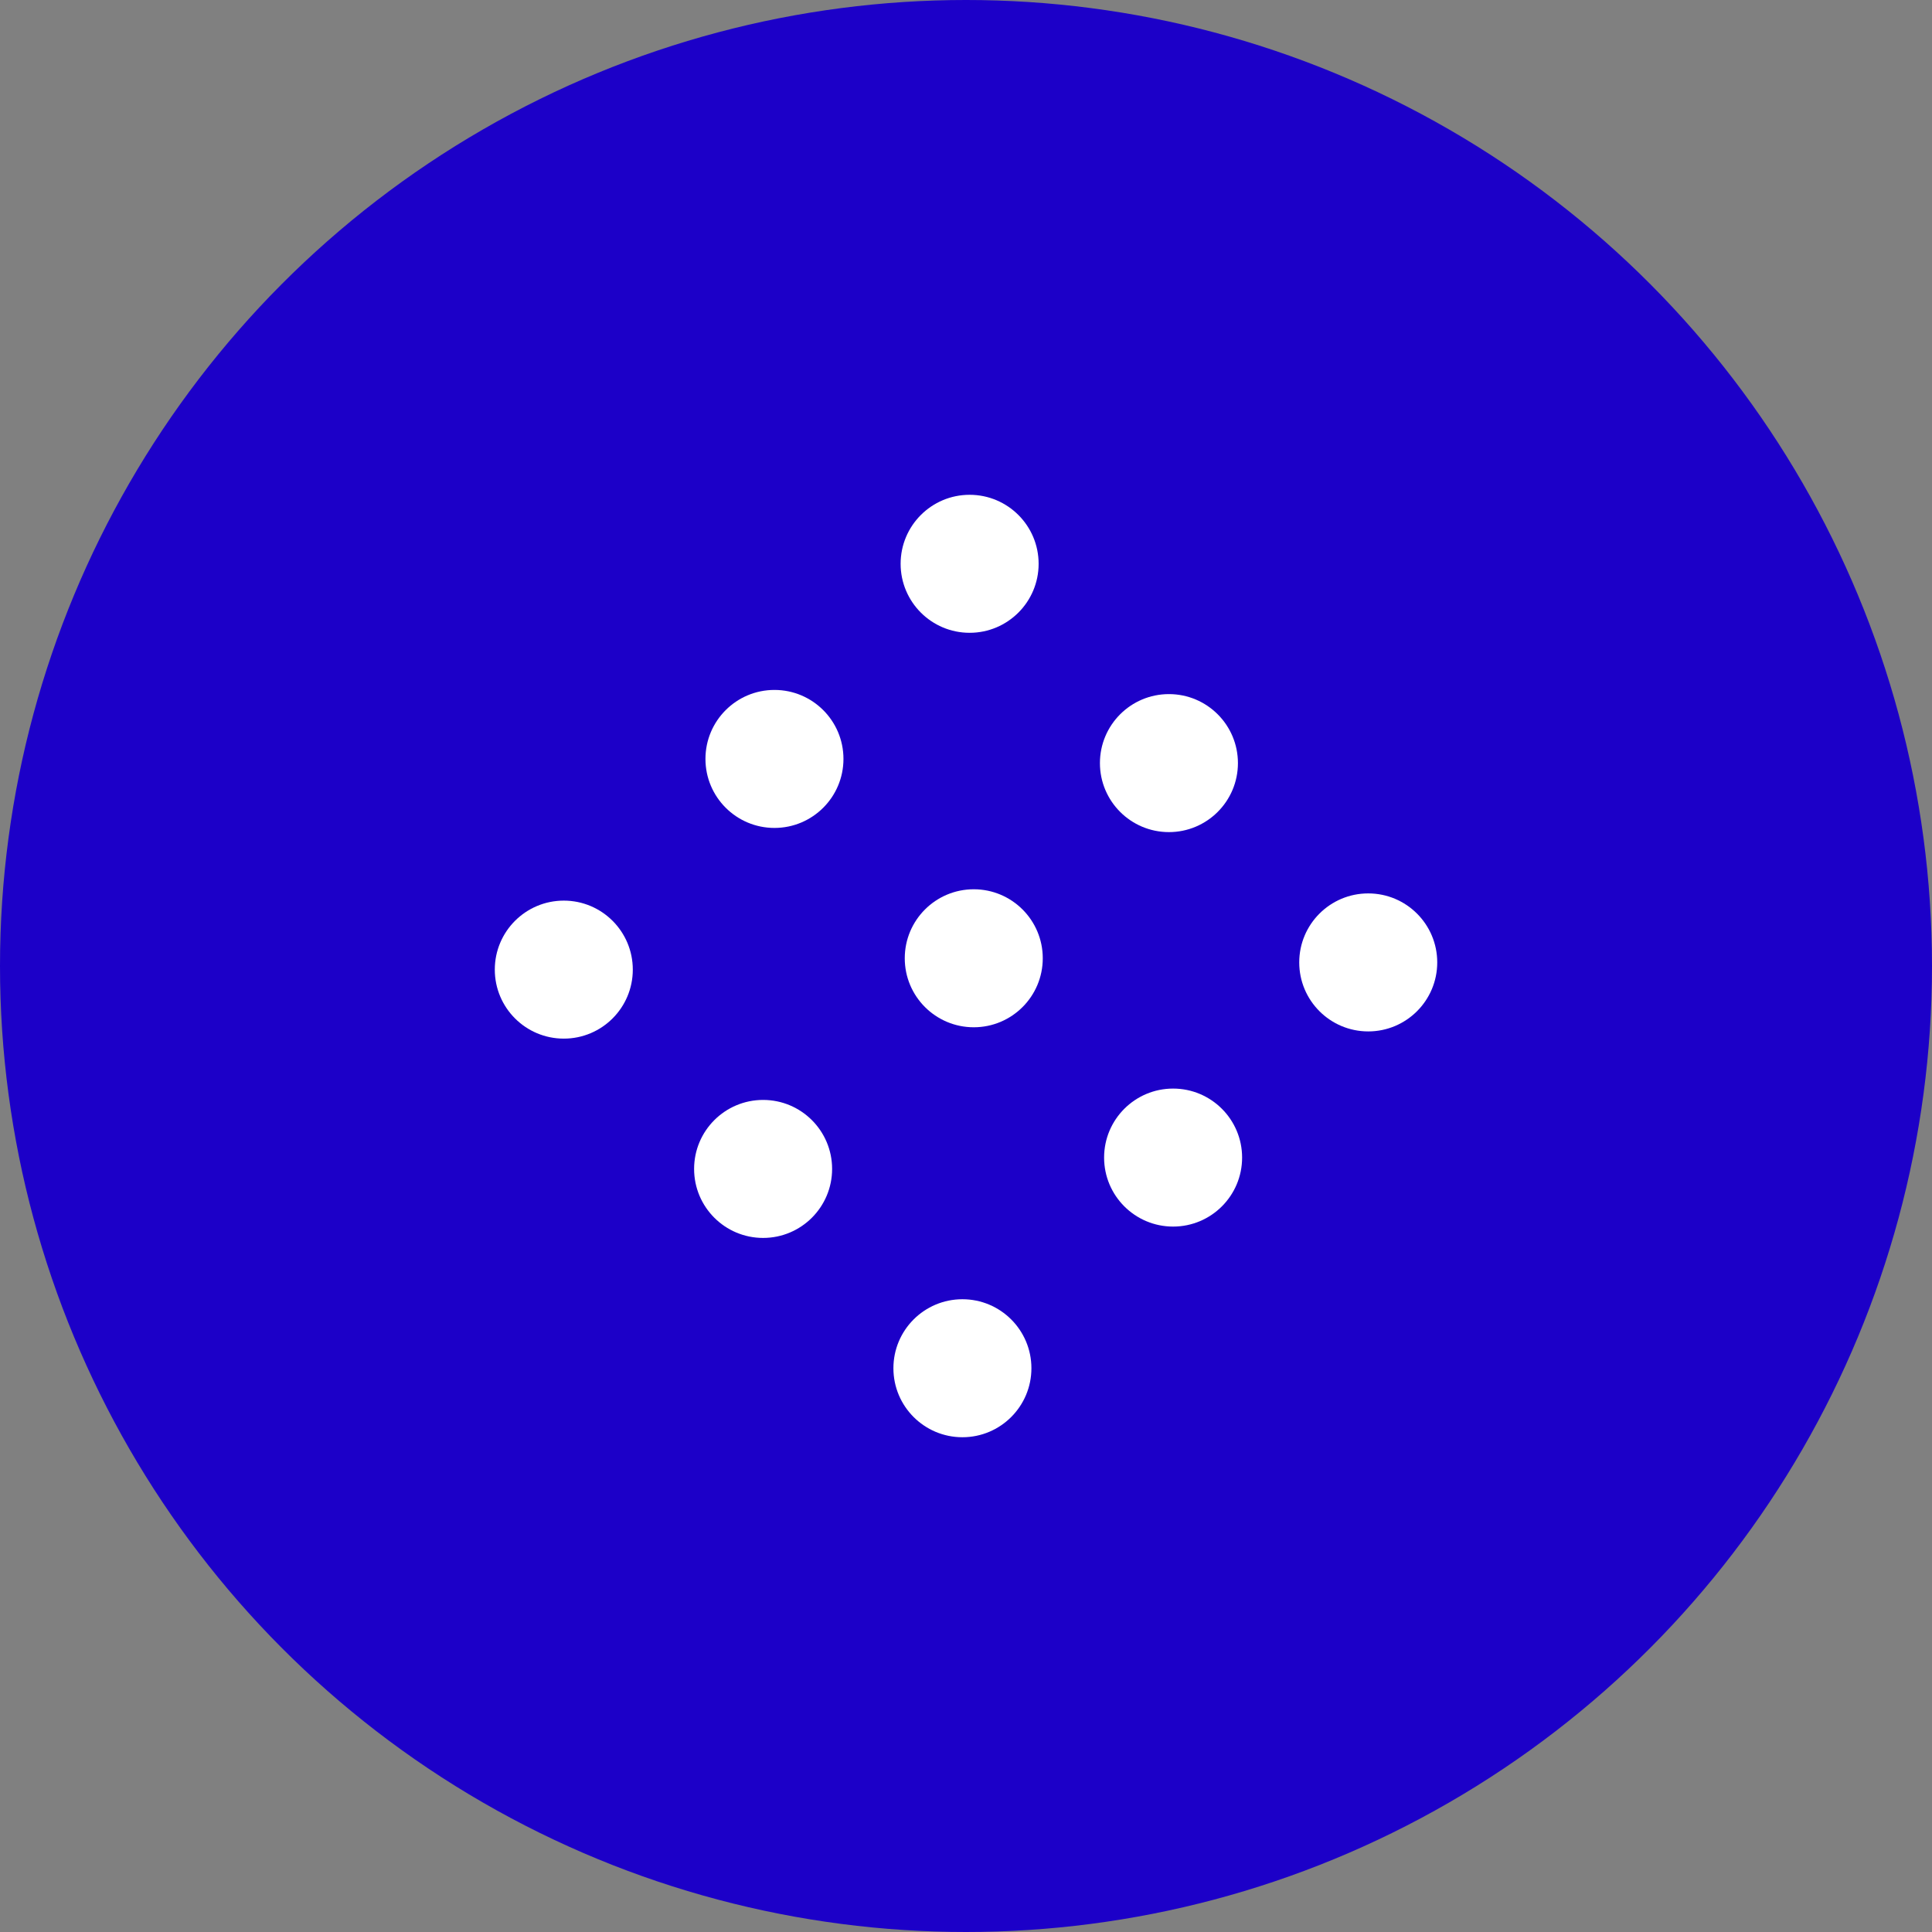 <svg xmlns="http://www.w3.org/2000/svg" width="56" height="56" viewBox="0 0 56 56">
    <rect x="0" y="0" width="56" height="56" fill="#808080" stroke="none"/>
    <defs>
        <style>
            .cls-1{fill:#1c00c8}.cls-2{fill:#fff}
        </style>
    </defs>
    <g id="FloatingIicon-bg" transform="translate(-585.128 -293.909)">
        <g id="Ellipse_201" data-name="Ellipse 201" transform="translate(79.724 56.377)">
            <circle id="Ellipse_20" cx="28" cy="28" r="28" class="cls-1" data-name="Ellipse 20" transform="translate(505.404 237.532)"/>
        </g>
        <circle id="Ellipse_21" cx="2" cy="2" r="2" class="cls-2" data-name="Ellipse 21" transform="translate(605.576 313.907)"/>
        <circle id="Ellipse_22" cx="2" cy="2" r="2" class="cls-2" data-name="Ellipse 22" transform="translate(611.233 308.251)"/>
        <circle id="Ellipse_23" cx="2" cy="2" r="2" class="cls-2" data-name="Ellipse 23" transform="translate(599.47 320.014)"/>
        <circle id="Ellipse_24" cx="2" cy="2" r="2" class="cls-2" data-name="Ellipse 24" transform="translate(611.353 319.685)"/>
        <circle id="Ellipse_25" cx="2" cy="2" r="2" class="cls-2" data-name="Ellipse 25" transform="translate(617.01 314.028)"/>
        <circle id="Ellipse_26" cx="2" cy="2" r="2" class="cls-2" data-name="Ellipse 26" transform="translate(605.247 325.791)"/>
        <circle id="Ellipse_27" cx="2" cy="2" r="2" class="cls-2" data-name="Ellipse 27" transform="translate(617.131 325.462)"/>
        <circle id="Ellipse_28" cx="2" cy="2" r="2" class="cls-2" data-name="Ellipse 28" transform="translate(622.787 319.805)"/>
        <circle id="Ellipse_29" cx="2" cy="2" r="2" class="cls-2" data-name="Ellipse 29" transform="translate(611.024 331.568)"/>
    </g>
</svg>
